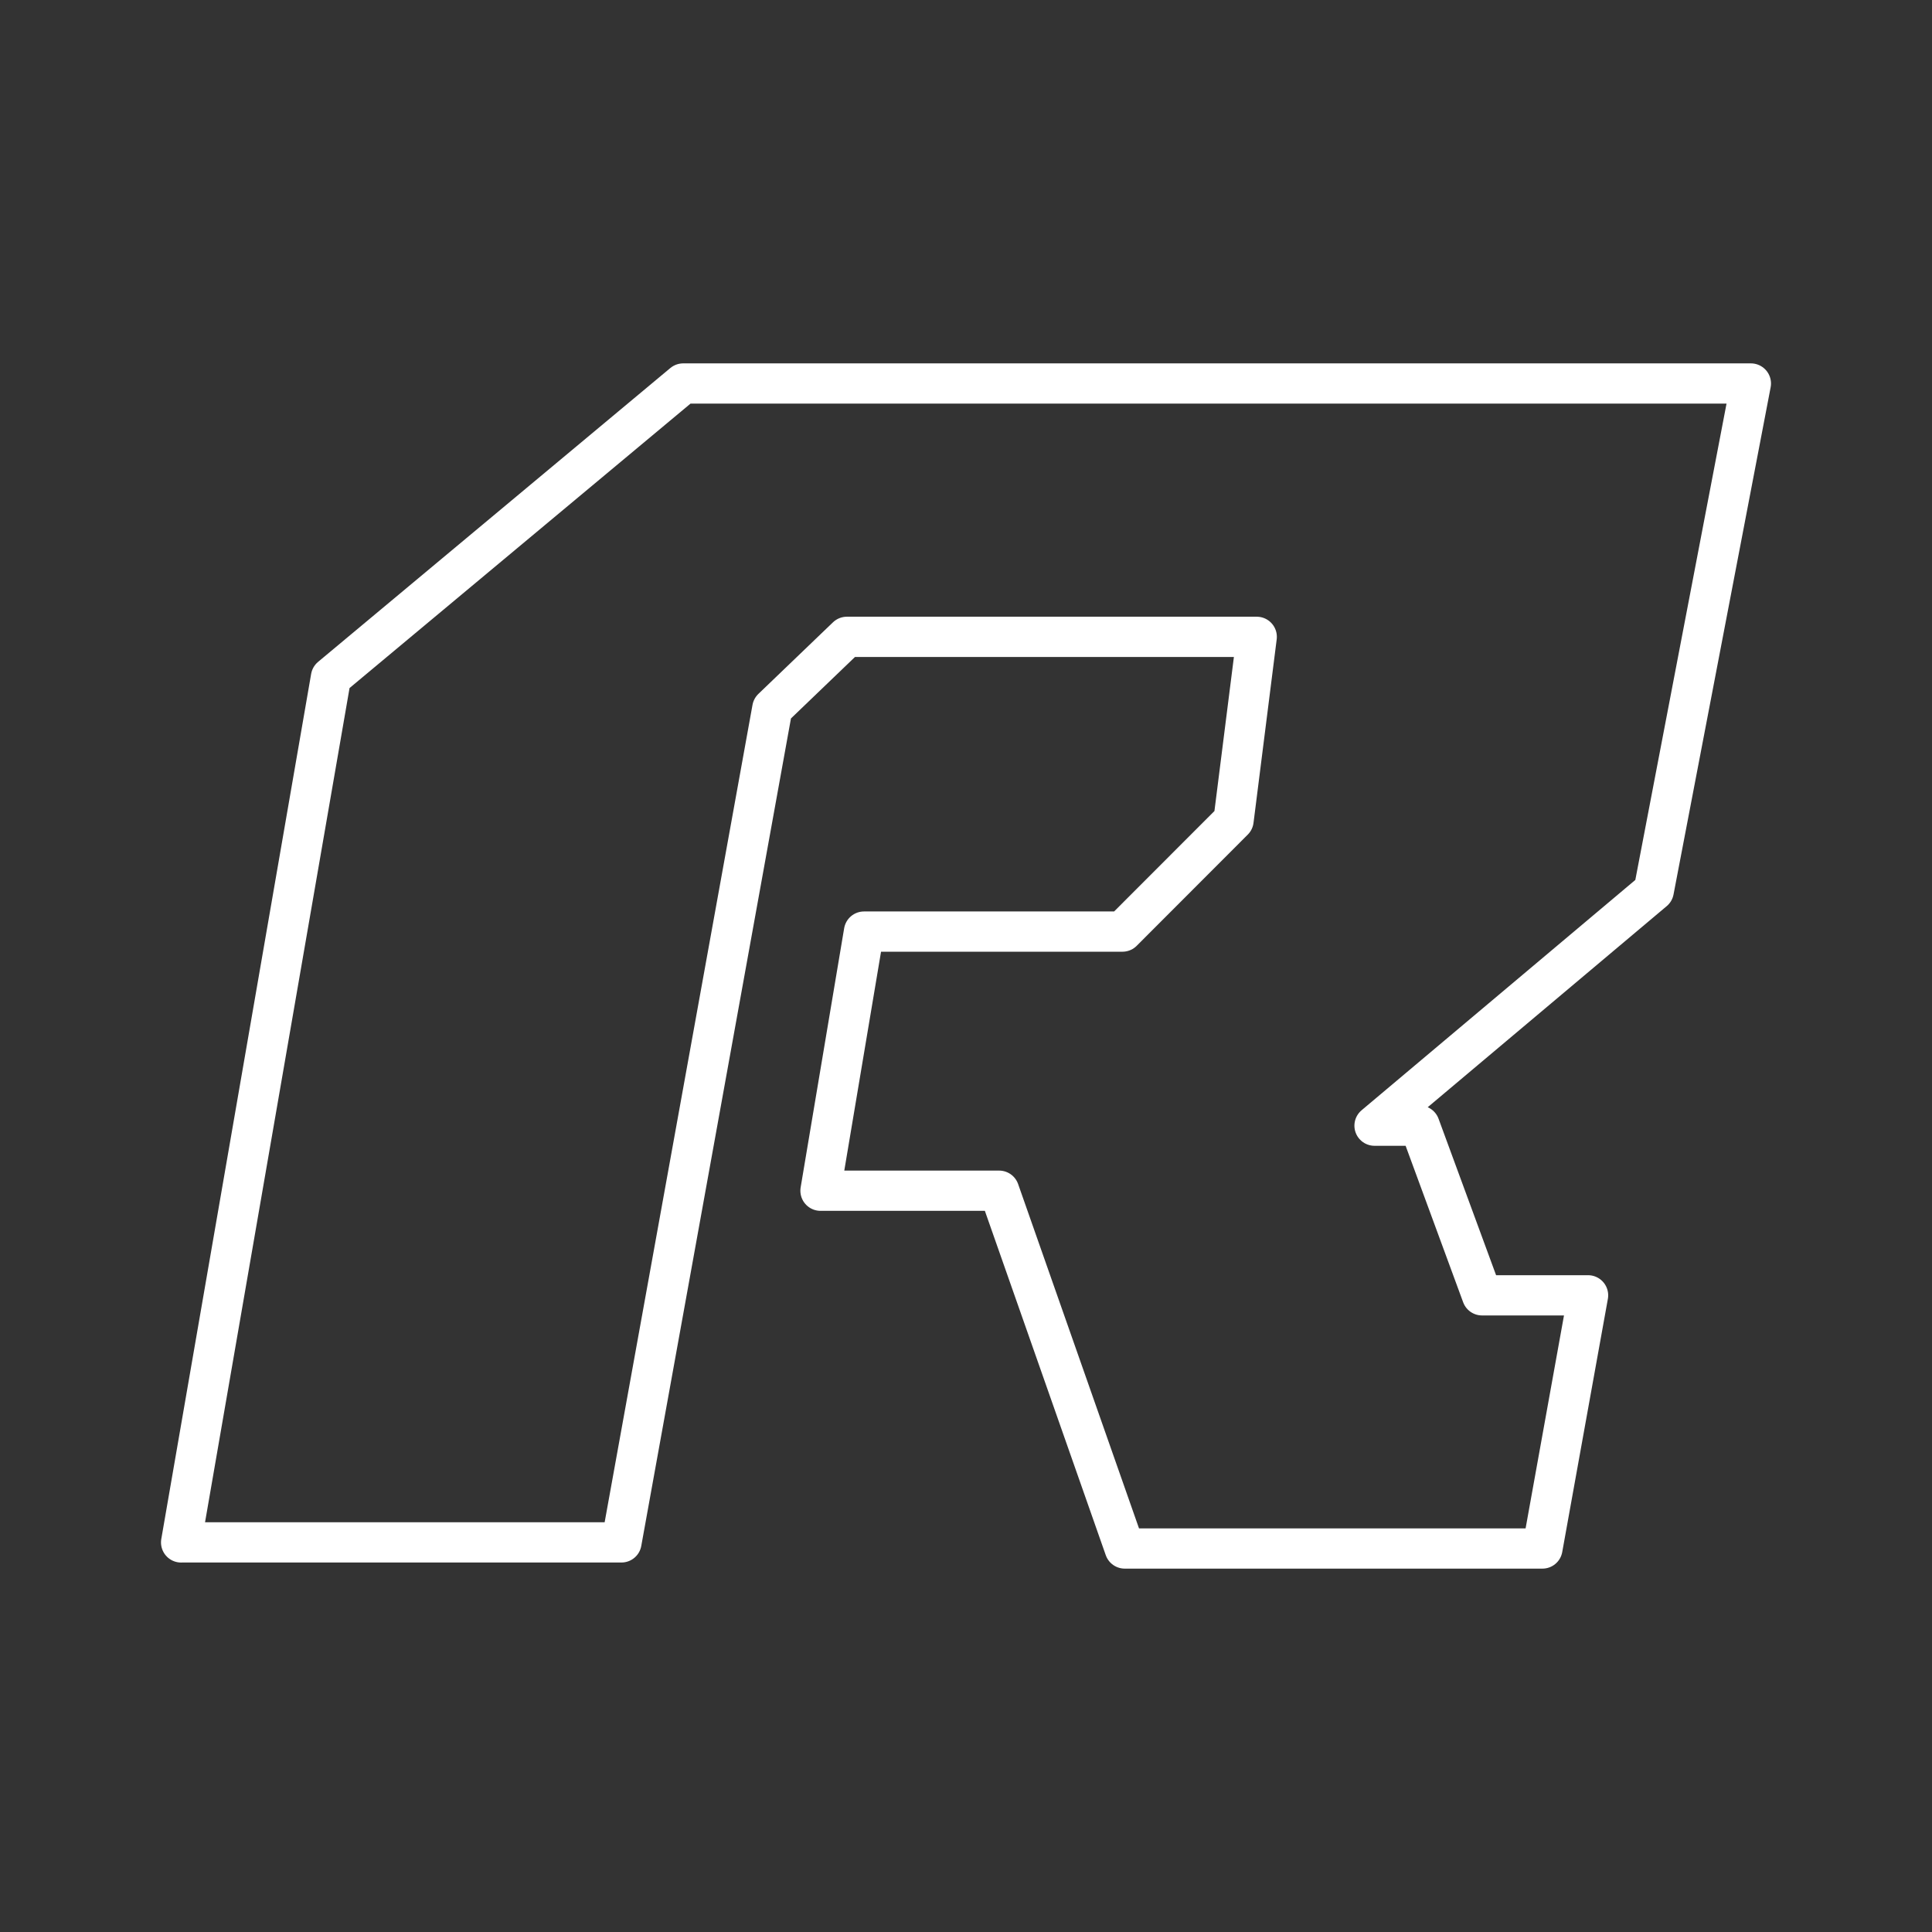 <svg xmlns="http://www.w3.org/2000/svg" viewBox="0 0 48 48"><rect x="0" y="0" width="48" height="48" fill="#333333" stroke="none"/><defs><style>.a{fill:none;stroke:#fff;stroke-linecap:round;stroke-linejoin:round;}</style></defs><path class="a" d="M4.5,38.321,8.223,16.828l8.751-7.3H43.5L41.087,22.13,34.15,27.967h1.121l1.55,4.215h2.634l-1.134,6.29H27.944l-3.121-8.889h-4.438l1.081-6.438h6.421l2.76-2.763.576-4.56H21.041l-1.853,1.779L15.44,38.32H4.5"/></svg>